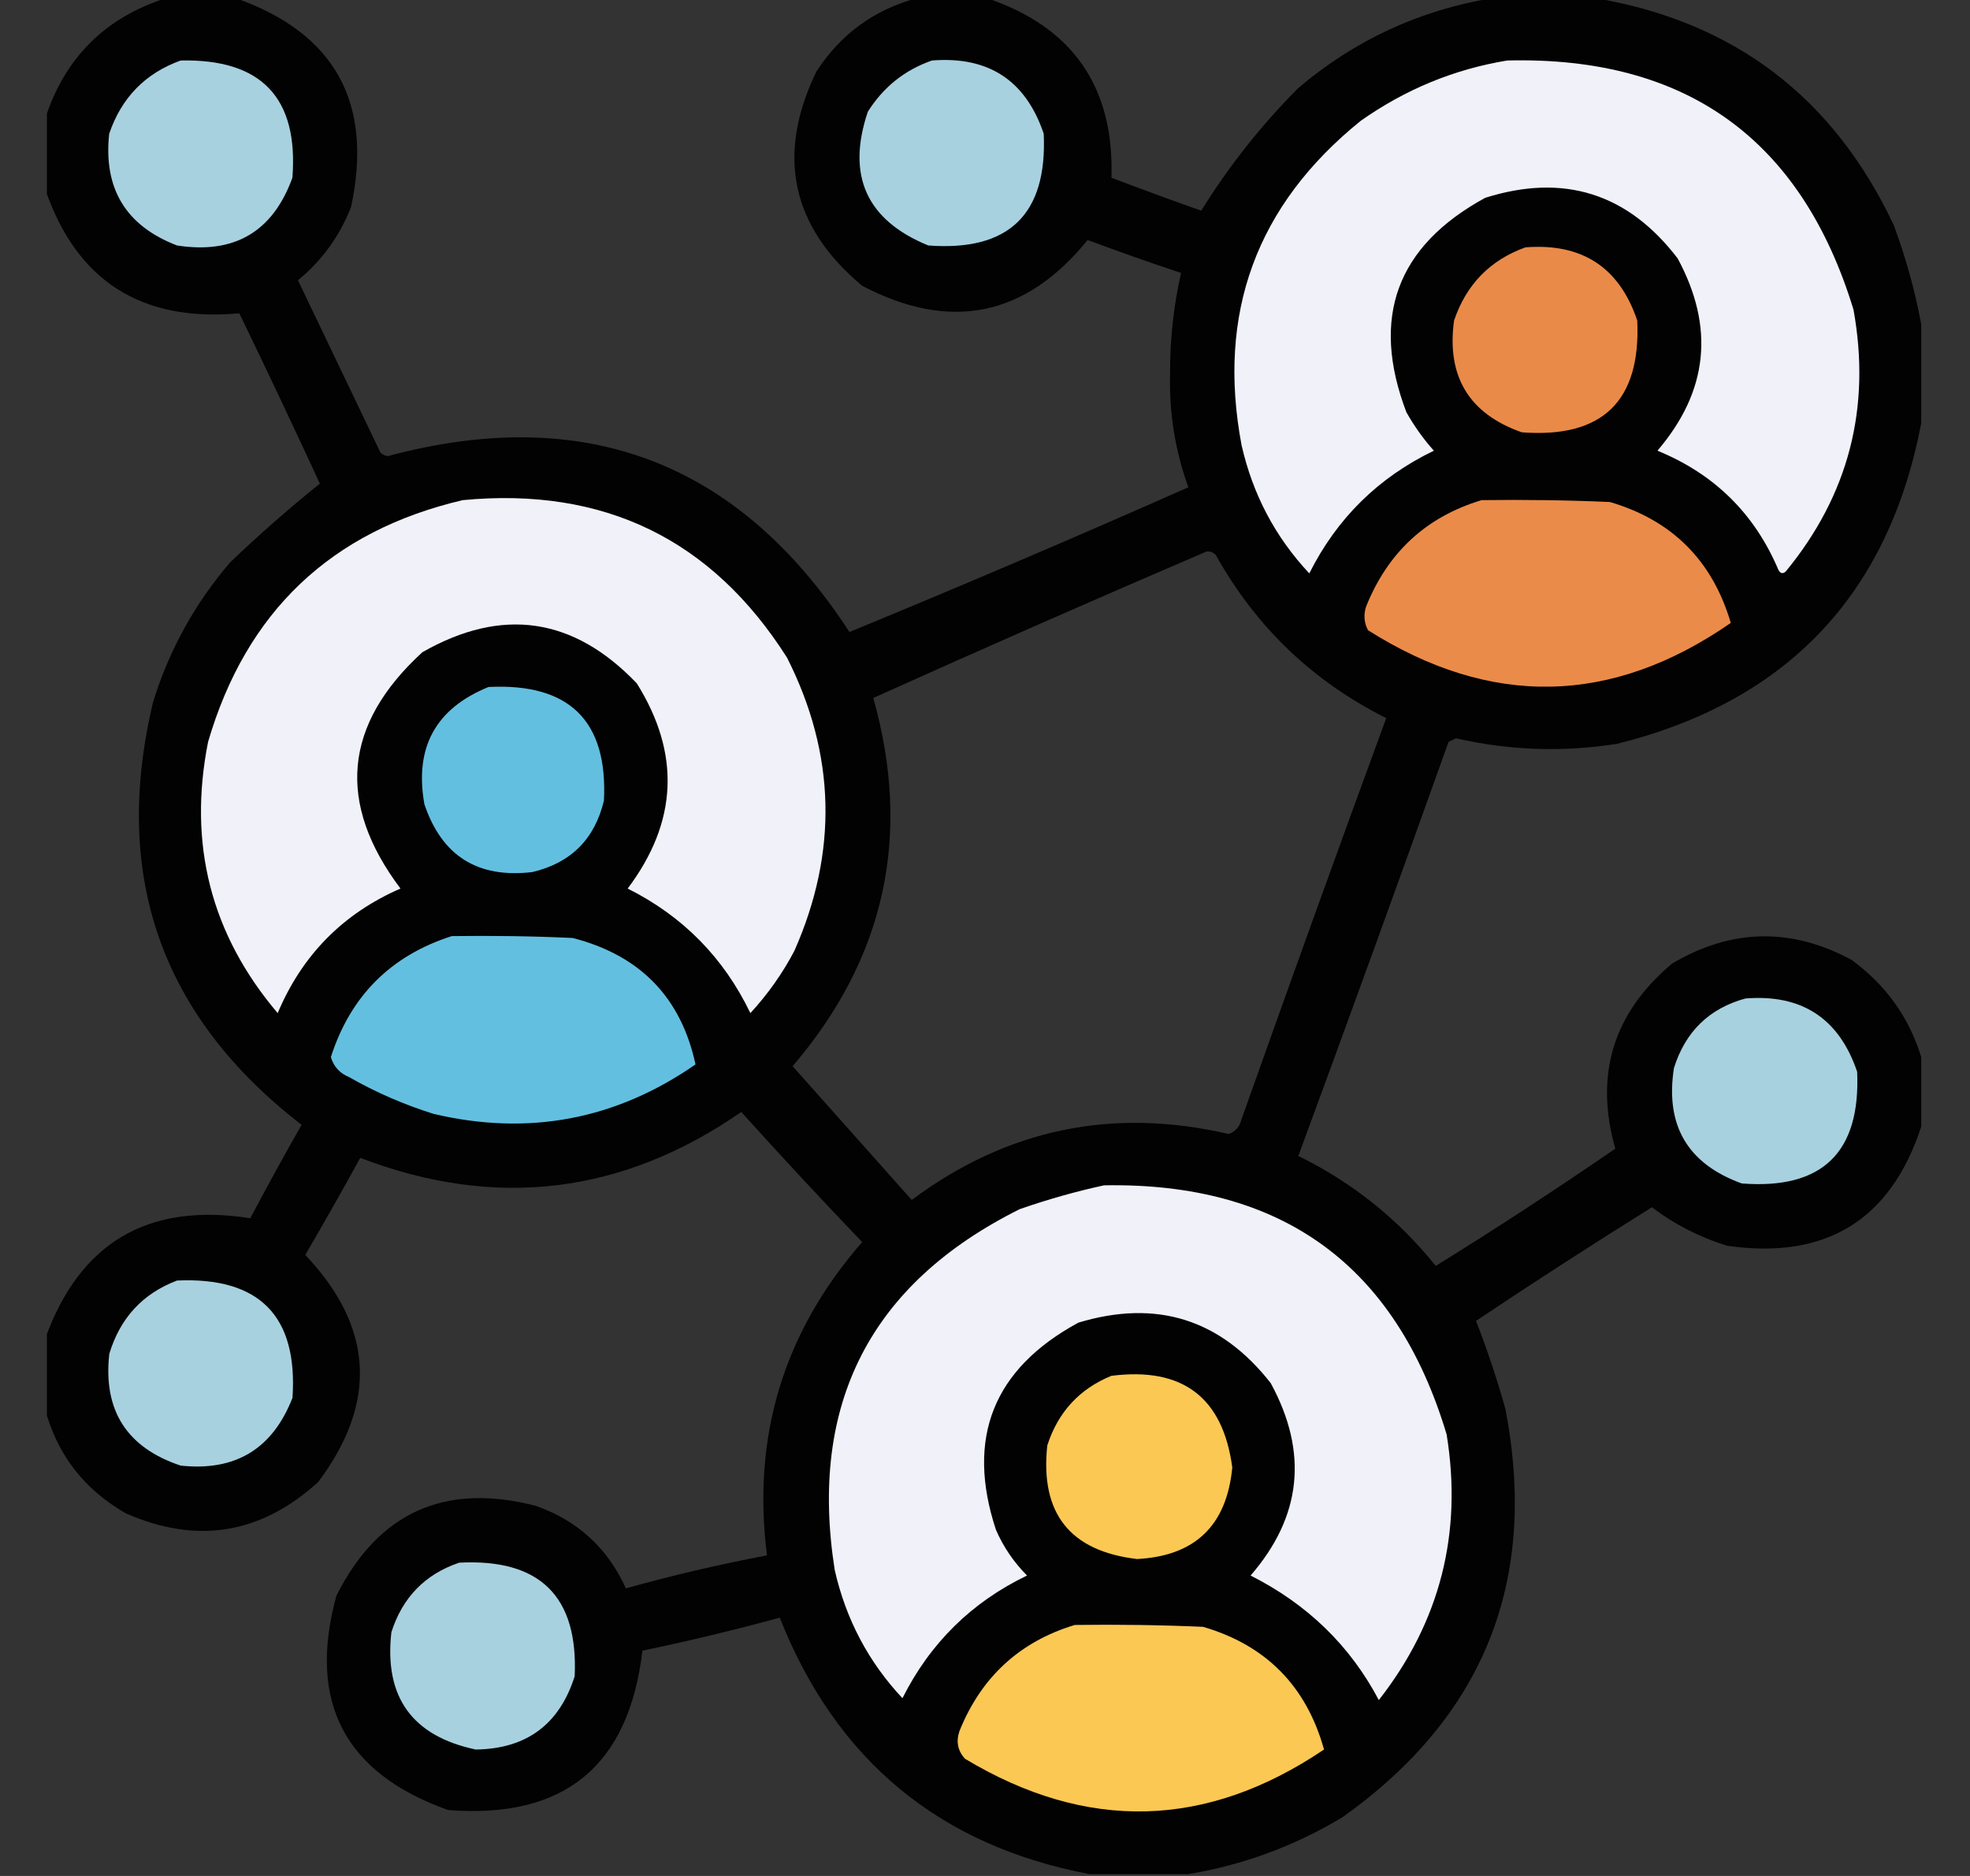 <svg width="21" height="20" viewBox="0 0 21 20" fill="none" xmlns="http://www.w3.org/2000/svg">
<rect x="0" y="0" width="21" height="20" fill="#333333" stroke="none"/>
<g clip-path="url(#clip0_440_7238)">
<path opacity="0.968" fill-rule="evenodd" clip-rule="evenodd" d="M1.77 -0.02C2.017 -0.02 2.264 -0.02 2.512 -0.02C3.571 0.354 3.981 1.096 3.742 2.207C3.621 2.517 3.433 2.777 3.176 2.988C3.469 3.6 3.762 4.212 4.055 4.824C4.077 4.845 4.103 4.858 4.133 4.863C6.233 4.299 7.874 4.924 9.055 6.738C10.267 6.239 11.471 5.725 12.668 5.195C12.527 4.805 12.462 4.402 12.473 3.984C12.471 3.621 12.51 3.263 12.59 2.91C12.257 2.799 11.925 2.682 11.594 2.559C10.93 3.376 10.129 3.539 9.191 3.047C8.434 2.415 8.272 1.653 8.703 0.762C8.963 0.362 9.321 0.102 9.777 -0.02C10.025 -0.02 10.272 -0.02 10.52 -0.02C11.435 0.289 11.878 0.927 11.848 1.895C12.165 2.016 12.484 2.133 12.805 2.246C13.097 1.775 13.442 1.338 13.84 0.938C14.443 0.427 15.133 0.108 15.91 -0.02C16.275 -0.02 16.639 -0.02 17.004 -0.02C18.485 0.23 19.546 1.038 20.188 2.402C20.317 2.751 20.414 3.102 20.48 3.457C20.48 3.809 20.48 4.16 20.48 4.512C20.131 6.339 19.05 7.478 17.238 7.93C16.661 8.021 16.088 8.001 15.52 7.871C15.493 7.884 15.467 7.897 15.441 7.91C14.915 9.384 14.381 10.856 13.84 12.324C14.415 12.606 14.903 12.996 15.305 13.496C15.953 13.095 16.591 12.678 17.219 12.246C16.995 11.458 17.197 10.8 17.824 10.273C18.456 9.899 19.094 9.886 19.738 10.234C20.102 10.5 20.35 10.845 20.48 11.27C20.48 11.517 20.48 11.764 20.48 12.012C20.152 13.01 19.462 13.433 18.41 13.281C18.118 13.19 17.851 13.054 17.609 12.871C16.978 13.265 16.353 13.668 15.734 14.082C15.852 14.384 15.957 14.697 16.047 15.02C16.401 16.848 15.822 18.3 14.309 19.375C13.796 19.682 13.249 19.884 12.668 19.98C12.316 19.98 11.965 19.98 11.613 19.98C10.014 19.677 8.913 18.765 8.312 17.246C7.829 17.378 7.34 17.496 6.848 17.598C6.704 18.828 6.014 19.395 4.777 19.297C3.673 18.905 3.276 18.144 3.586 17.012C4.034 16.122 4.744 15.803 5.715 16.055C6.159 16.213 6.478 16.506 6.672 16.934C7.167 16.795 7.669 16.678 8.176 16.582C8.015 15.313 8.354 14.2 9.191 13.242C8.753 12.785 8.324 12.323 7.902 11.855C6.634 12.733 5.28 12.896 3.84 12.344C3.649 12.692 3.454 13.037 3.254 13.379C3.982 14.146 4.028 14.953 3.391 15.801C2.779 16.357 2.095 16.467 1.34 16.133C0.896 15.878 0.609 15.507 0.48 15.02C0.48 14.772 0.48 14.525 0.48 14.277C0.849 13.246 1.578 12.817 2.668 12.988C2.845 12.653 3.028 12.321 3.215 11.992C1.716 10.835 1.189 9.332 1.633 7.48C1.805 6.927 2.079 6.432 2.453 5.996C2.763 5.699 3.082 5.419 3.41 5.156C3.129 4.548 2.843 3.943 2.551 3.34C1.504 3.436 0.814 2.993 0.48 2.012C0.48 1.764 0.48 1.517 0.48 1.27C0.689 0.618 1.118 0.189 1.77 -0.02ZM12.863 5.879C12.902 5.876 12.935 5.889 12.961 5.918C13.389 6.685 13.995 7.264 14.777 7.656C14.255 9.079 13.741 10.505 13.234 11.934C13.216 12.011 13.17 12.063 13.098 12.09C11.859 11.802 10.733 12.037 9.719 12.793C9.296 12.318 8.872 11.842 8.449 11.367C9.435 10.215 9.722 8.907 9.309 7.441C10.491 6.909 11.676 6.388 12.863 5.879Z" fill="black"/>
<path fill-rule="evenodd" clip-rule="evenodd" d="M1.926 0.645C2.786 0.626 3.183 1.042 3.117 1.895C2.908 2.471 2.498 2.712 1.887 2.617C1.342 2.408 1.101 2.011 1.164 1.426C1.295 1.041 1.549 0.781 1.926 0.645Z" fill="#A8D1DF"/>
<path fill-rule="evenodd" clip-rule="evenodd" d="M9.935 0.645C10.537 0.597 10.935 0.858 11.126 1.426C11.165 2.285 10.755 2.682 9.895 2.617C9.236 2.347 9.022 1.871 9.251 1.191C9.417 0.928 9.644 0.746 9.935 0.645Z" fill="#A8D1DF"/>
<path fill-rule="evenodd" clip-rule="evenodd" d="M16.067 0.645C17.973 0.598 19.203 1.483 19.758 3.301C19.947 4.346 19.707 5.277 19.035 6.094C19.003 6.121 18.977 6.114 18.957 6.074C18.703 5.475 18.273 5.052 17.668 4.805C18.209 4.173 18.281 3.49 17.883 2.754C17.352 2.06 16.668 1.845 15.832 2.109C14.888 2.624 14.608 3.386 14.992 4.395C15.075 4.542 15.172 4.679 15.285 4.805C14.694 5.09 14.251 5.526 13.957 6.113C13.595 5.727 13.354 5.271 13.235 4.746C12.97 3.339 13.393 2.187 14.504 1.289C14.98 0.953 15.501 0.738 16.067 0.645Z" fill="#F0F1F9"/>
<path fill-rule="evenodd" clip-rule="evenodd" d="M16.261 2.637C16.866 2.59 17.263 2.851 17.453 3.418C17.492 4.277 17.082 4.674 16.222 4.609C15.66 4.411 15.419 4.014 15.5 3.418C15.63 3.033 15.884 2.773 16.261 2.637Z" fill="#EA8A49"/>
<path fill-rule="evenodd" clip-rule="evenodd" d="M4.933 5.332C6.437 5.189 7.589 5.749 8.39 7.012C8.909 8.04 8.935 9.081 8.468 10.137C8.341 10.379 8.184 10.6 7.999 10.801C7.714 10.209 7.278 9.767 6.691 9.473C7.224 8.764 7.257 8.035 6.788 7.285C6.114 6.58 5.352 6.469 4.503 6.953C3.662 7.722 3.584 8.562 4.269 9.473C3.656 9.74 3.22 10.183 2.96 10.801C2.249 9.963 2.002 9 2.218 7.91C2.624 6.521 3.529 5.661 4.933 5.332Z" fill="#F1F1F9"/>
<path fill-rule="evenodd" clip-rule="evenodd" d="M15.794 5.332C16.25 5.326 16.705 5.332 17.161 5.352C17.824 5.546 18.254 5.976 18.45 6.641C17.181 7.521 15.892 7.547 14.583 6.719C14.54 6.638 14.534 6.553 14.563 6.465C14.796 5.886 15.206 5.509 15.794 5.332Z" fill="#EB8B49"/>
<path fill-rule="evenodd" clip-rule="evenodd" d="M5.208 7.324C6.069 7.281 6.48 7.685 6.438 8.535C6.34 8.945 6.087 9.199 5.676 9.297C5.094 9.367 4.71 9.126 4.524 8.574C4.416 7.969 4.644 7.553 5.208 7.324Z" fill="#63BFE0"/>
<path fill-rule="evenodd" clip-rule="evenodd" d="M4.816 9.98C5.246 9.974 5.676 9.98 6.105 10C6.824 10.185 7.26 10.634 7.414 11.348C6.564 11.938 5.633 12.114 4.621 11.875C4.308 11.777 4.008 11.647 3.723 11.484C3.622 11.443 3.557 11.371 3.527 11.27C3.736 10.618 4.166 10.188 4.816 9.98Z" fill="#63BFE0"/>
<path fill-rule="evenodd" clip-rule="evenodd" d="M18.606 10.645C19.207 10.597 19.604 10.857 19.797 11.426C19.835 12.287 19.425 12.684 18.567 12.617C17.99 12.408 17.749 11.998 17.844 11.387C17.966 10.998 18.22 10.751 18.606 10.645Z" fill="#A8D1DF"/>
<path fill-rule="evenodd" clip-rule="evenodd" d="M11.769 12.637C13.662 12.603 14.88 13.488 15.421 15.293C15.592 16.346 15.351 17.29 14.698 18.125C14.393 17.546 13.937 17.103 13.331 16.797C13.876 16.169 13.948 15.485 13.546 14.746C13.012 14.064 12.329 13.849 11.495 14.101C10.588 14.594 10.295 15.33 10.616 16.308C10.696 16.493 10.807 16.655 10.948 16.797C10.358 17.081 9.915 17.517 9.62 18.105C9.258 17.719 9.017 17.263 8.898 16.738C8.62 14.968 9.278 13.685 10.87 12.891C11.169 12.787 11.469 12.702 11.769 12.637Z" fill="#F0F1F9"/>
<path fill-rule="evenodd" clip-rule="evenodd" d="M1.887 13.652C2.766 13.613 3.176 14.03 3.118 14.902C2.906 15.447 2.509 15.688 1.926 15.625C1.352 15.434 1.098 15.037 1.165 14.434C1.28 14.052 1.521 13.791 1.887 13.652Z" fill="#A8D1DF"/>
<path fill-rule="evenodd" clip-rule="evenodd" d="M11.847 14.668C12.606 14.571 13.036 14.897 13.136 15.645C13.077 16.264 12.739 16.589 12.121 16.621C11.405 16.537 11.086 16.133 11.164 15.41C11.279 15.054 11.507 14.807 11.847 14.668Z" fill="#FCC854"/>
<path fill-rule="evenodd" clip-rule="evenodd" d="M4.895 16.66C5.755 16.615 6.165 17.019 6.126 17.871C5.963 18.385 5.611 18.645 5.071 18.652C4.393 18.508 4.094 18.092 4.172 17.402C4.29 17.031 4.531 16.783 4.895 16.66Z" fill="#A8D1E0"/>
<path fill-rule="evenodd" clip-rule="evenodd" d="M11.457 17.324C11.913 17.318 12.369 17.324 12.825 17.344C13.497 17.541 13.926 17.977 14.114 18.652C12.86 19.498 11.584 19.531 10.286 18.75C10.21 18.666 10.19 18.568 10.227 18.457C10.459 17.88 10.869 17.502 11.457 17.324Z" fill="#FCC854"/>
</g>
<defs>
<clipPath id="clip0_440_7238">
<rect width="20" height="20" fill="white" transform="translate(0.5)"/>
</clipPath>
</defs>
</svg>
